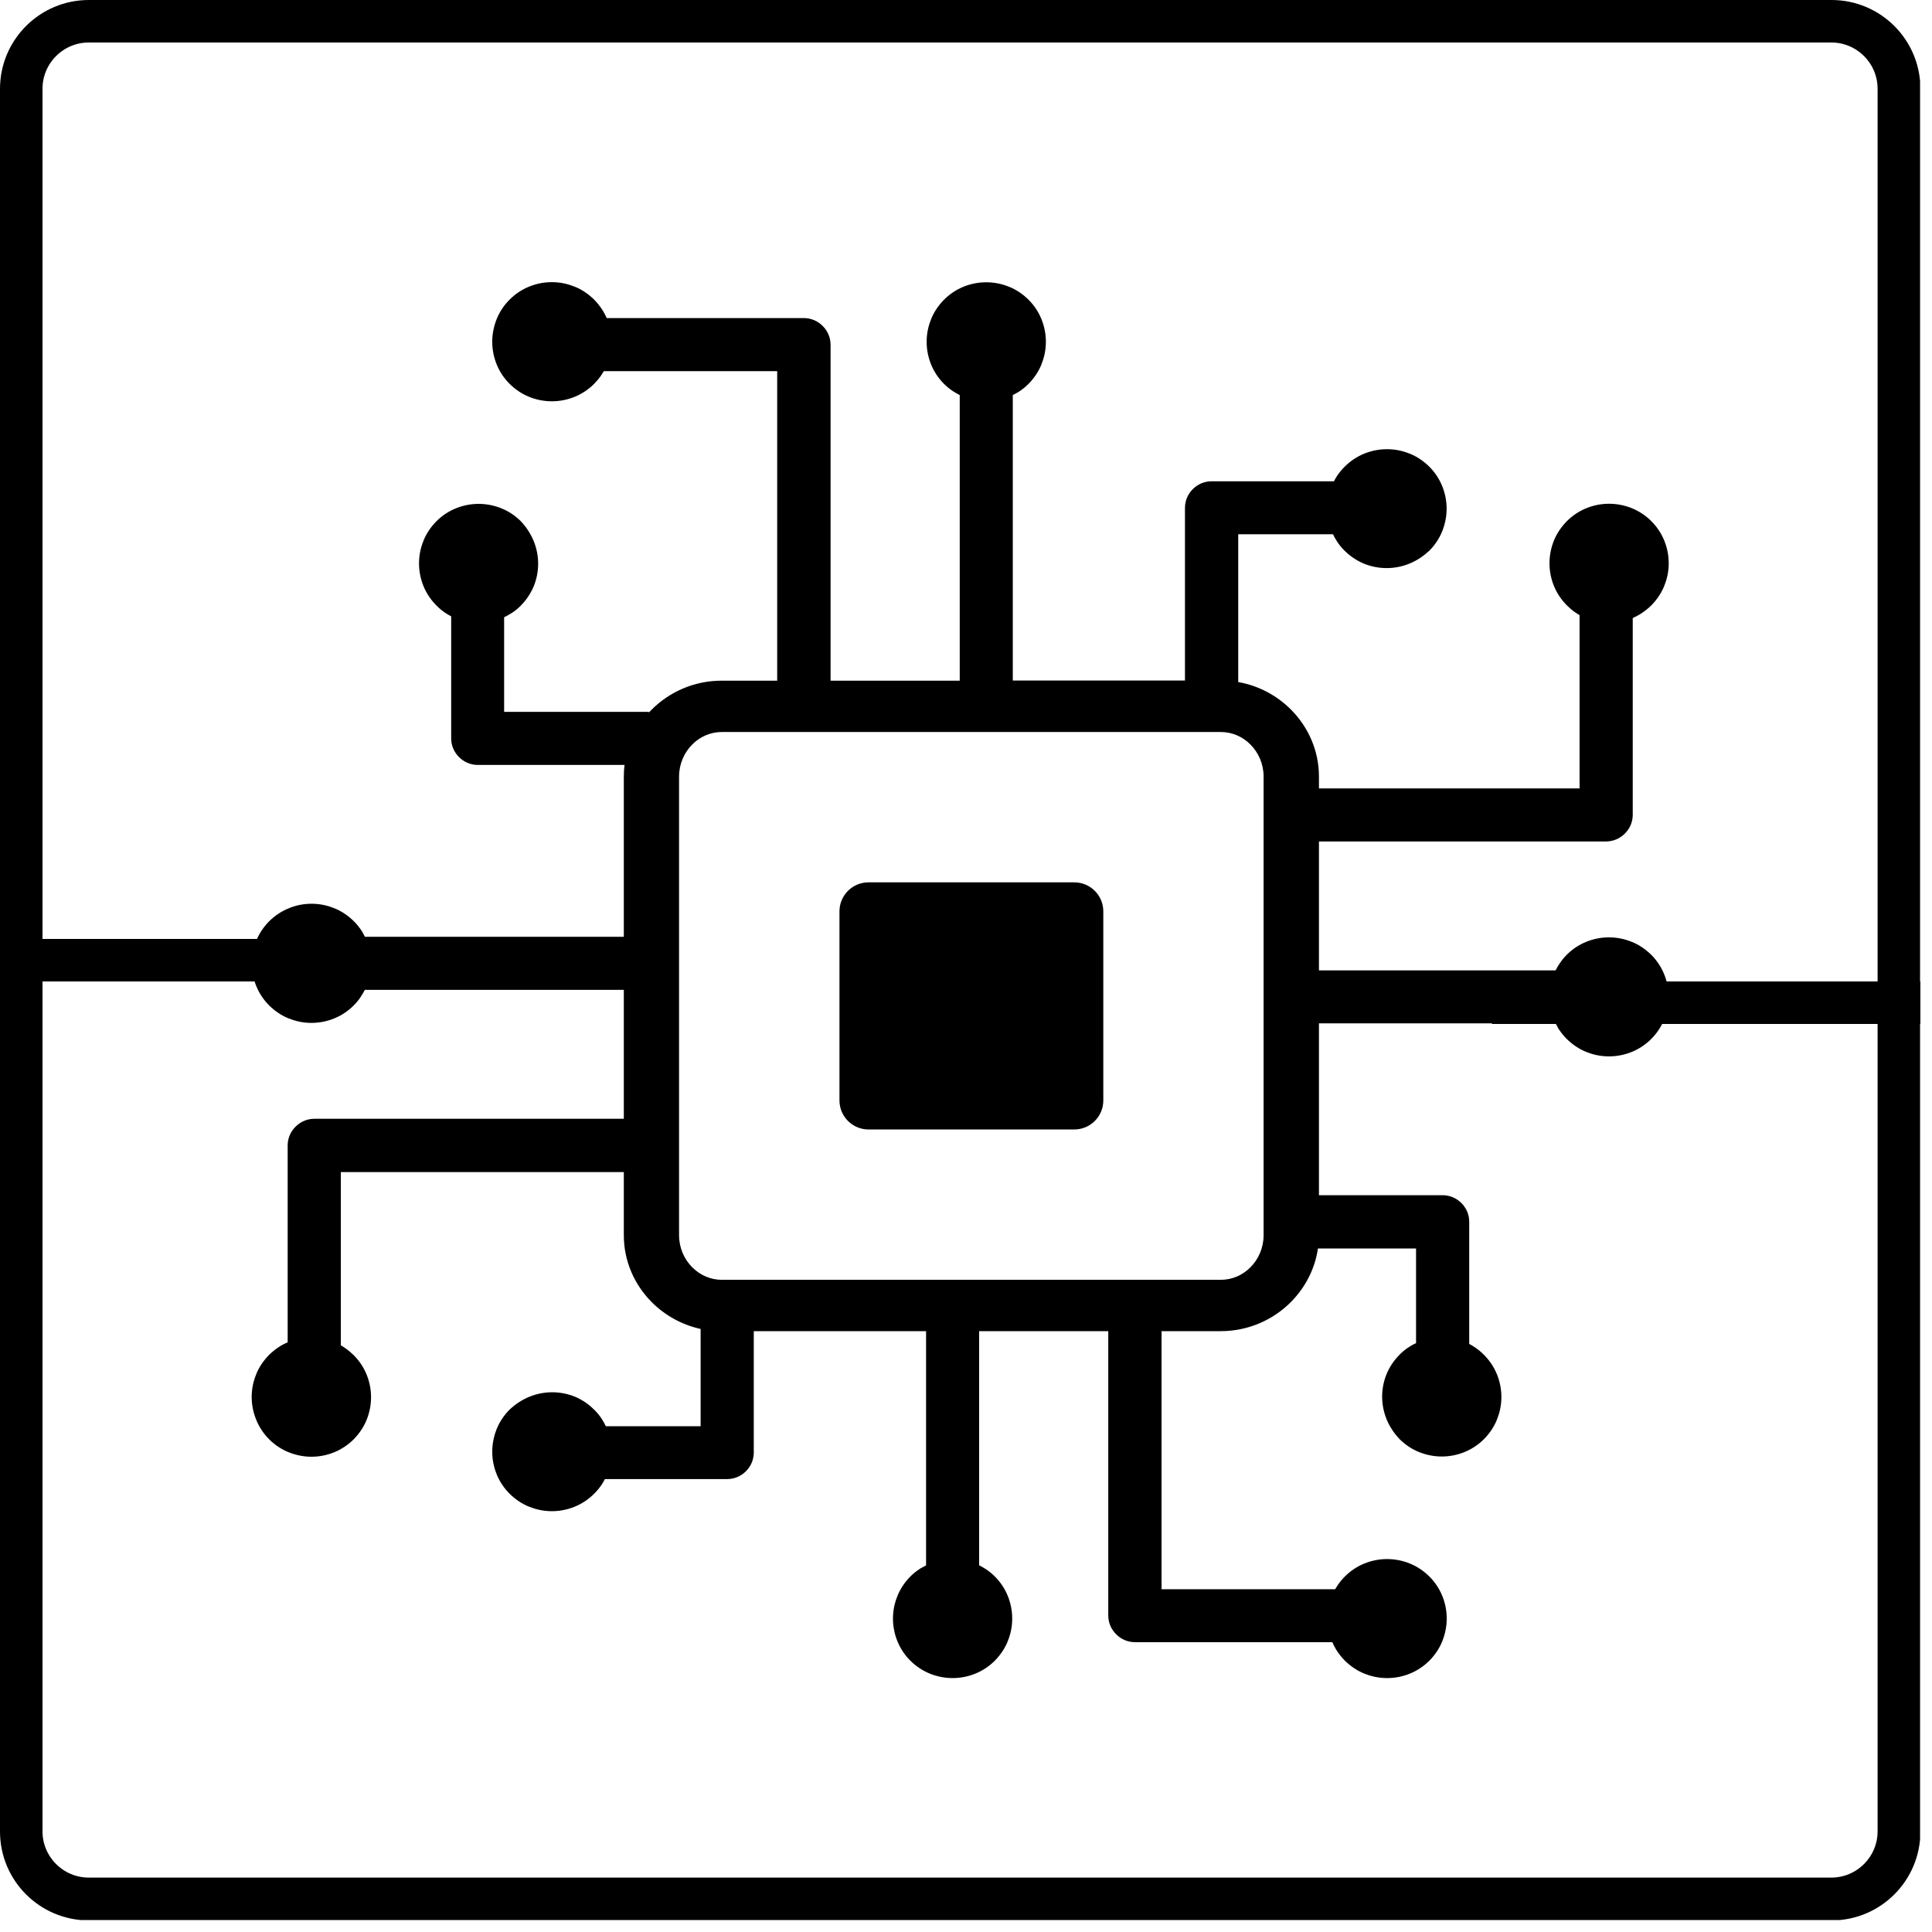 <svg xmlns="http://www.w3.org/2000/svg" xmlns:xlink="http://www.w3.org/1999/xlink" width="500" zoomAndPan="magnify" viewBox="0 0 375 375" height="500" preserveAspectRatio="xMidYMid meet" version="1.0"><defs><clipPath id="700fa73f63"><path d="M 0 0 L 372.684 0 L 372.684 372.684 L 0 372.684 Z M 0 0 " clip-rule="nonzero"/></clipPath><clipPath id="265a266352"><path d="M 17.25 0 L 355.5 0 C 365.027 0 372.75 7.723 372.75 17.25 L 372.75 355.5 C 372.75 365.027 365.027 372.75 355.5 372.75 L 17.25 372.75 C 7.723 372.75 0 365.027 0 355.5 L 0 17.25 C 0 7.723 7.723 0 17.25 0 Z M 17.25 0 " clip-rule="nonzero"/></clipPath><clipPath id="2a14aa0dbc"><path d="M 48.852 54.105 L 323.898 54.105 L 323.898 326 L 48.852 326 Z M 48.852 54.105 " clip-rule="nonzero"/></clipPath></defs><g clip-path="url(#700fa73f63)"><g clip-path="url(#265a266352)"><path stroke-linecap="butt" transform="matrix(1.375, 0, 0, 1.375, 0, 0)" fill="none" stroke-linejoin="miter" d="M 12.543 0 L 258.504 0 C 265.432 0 271.047 5.616 271.047 12.543 L 271.047 258.504 C 271.047 265.432 265.432 271.047 258.504 271.047 L 12.543 271.047 C 5.616 271.047 -0 265.432 -0 258.504 L -0 12.543 C -0 5.616 5.616 0 12.543 0 Z M 12.543 0 " stroke="#000000" stroke-width="11.998" stroke-opacity="1" stroke-miterlimit="4"/></g></g><g clip-path="url(#2a14aa0dbc)"><path fill="#000000" d="M 269.148 275.512 C 268.59 274.148 268.273 272.652 268.273 271.09 C 268.273 269.523 268.59 268.027 269.148 266.664 C 269.73 265.301 270.559 264.051 271.586 263.023 L 271.656 262.934 C 272.238 262.352 272.91 261.793 273.625 261.371 C 274.004 261.125 274.406 260.898 274.855 260.699 L 274.855 242.332 L 255.809 242.332 C 255.227 246.355 253.301 249.973 250.523 252.766 C 247.055 256.23 242.242 258.375 236.938 258.375 L 225.457 258.375 L 225.457 308.469 L 259.145 308.469 C 259.32 308.176 259.5 307.887 259.703 307.598 C 260.105 307.016 260.555 306.48 261.047 305.988 C 262.098 304.938 263.371 304.066 264.805 303.484 C 266.172 302.926 267.672 302.613 269.238 302.613 C 270.781 302.613 272.305 302.926 273.668 303.484 C 275.102 304.066 276.355 304.938 277.43 305.988 C 278.48 307.039 279.355 308.312 279.938 309.742 C 280.496 311.105 280.809 312.602 280.809 314.164 C 280.809 315.707 280.496 317.18 279.938 318.59 C 279.355 320.02 278.48 321.293 277.43 322.344 C 276.379 323.391 275.102 324.262 273.668 324.844 C 272.305 325.402 270.805 325.715 269.238 325.715 C 267.715 325.715 266.262 325.426 264.895 324.867 L 264.805 324.844 C 263.371 324.262 262.121 323.391 261.047 322.344 C 260.395 321.695 259.812 320.934 259.32 320.152 C 259.055 319.707 258.809 319.215 258.605 318.746 L 220.309 318.746 C 218.875 318.746 217.598 318.164 216.66 317.227 C 215.695 316.266 215.113 314.992 215.113 313.562 L 215.113 258.375 L 190.047 258.375 L 190.047 303.82 C 190.426 304.02 190.809 304.223 191.188 304.469 C 191.883 304.891 192.531 305.43 193.09 305.988 C 194.164 307.059 195.016 308.312 195.598 309.742 C 196.156 311.105 196.469 312.602 196.469 314.164 C 196.469 315.684 196.18 317.137 195.621 318.5 L 195.598 318.59 C 195.016 320.02 194.141 321.27 193.09 322.344 C 192.039 323.391 190.762 324.262 189.328 324.844 C 187.965 325.402 186.465 325.715 184.898 325.715 C 183.352 325.715 181.855 325.402 180.465 324.844 C 179.035 324.262 177.758 323.391 176.707 322.344 C 175.652 321.293 174.781 320.02 174.199 318.59 C 173.641 317.227 173.324 315.73 173.324 314.164 C 173.324 312.645 173.617 311.191 174.176 309.832 L 174.199 309.742 C 174.781 308.312 175.652 307.059 176.707 305.988 C 177.266 305.43 177.871 304.938 178.539 304.512 L 178.629 304.445 C 178.988 304.246 179.367 304.043 179.75 303.844 L 179.75 258.375 L 146.309 258.375 L 146.309 281.926 C 146.309 283.355 145.727 284.629 144.789 285.566 C 143.848 286.504 142.57 287.086 141.137 287.086 L 117.414 287.086 C 117.234 287.441 117.031 287.777 116.809 288.137 C 116.406 288.738 115.934 289.32 115.398 289.855 L 115.309 289.945 C 114.258 290.996 112.98 291.867 111.547 292.449 C 110.184 293.008 108.684 293.32 107.117 293.32 C 105.594 293.32 104.141 293.027 102.773 292.469 L 102.684 292.449 C 101.25 291.867 100 290.996 98.926 289.945 C 97.871 288.895 97 287.621 96.418 286.191 C 95.859 284.828 95.543 283.332 95.543 281.77 C 95.543 280.227 95.859 278.73 96.418 277.344 C 97 275.914 97.871 274.641 98.926 273.59 C 100.02 272.562 101.32 271.691 102.75 271.109 C 104.117 270.551 105.617 270.238 107.184 270.238 C 108.75 270.238 110.25 270.551 111.617 271.109 C 112.98 271.691 114.234 272.52 115.266 273.566 L 115.352 273.637 C 115.934 274.215 116.496 274.887 116.922 275.602 C 117.145 275.98 117.391 276.383 117.59 276.832 L 135.992 276.832 L 135.992 257.949 C 132.344 257.145 129.074 255.312 126.543 252.789 C 123.164 249.414 121.082 244.812 121.082 239.766 L 121.082 227.496 L 66.156 227.496 L 66.156 261.125 C 66.445 261.301 66.738 261.48 67.027 261.684 C 67.609 262.086 68.125 262.531 68.641 263.023 C 69.691 264.074 70.566 265.348 71.148 266.777 C 71.707 268.141 72.02 269.637 72.02 271.199 C 72.02 272.742 71.707 274.262 71.148 275.625 C 70.566 277.055 69.691 278.305 68.641 279.379 C 67.586 280.426 66.312 281.297 64.879 281.879 C 63.516 282.438 62.016 282.75 60.449 282.75 C 58.902 282.75 57.426 282.438 56.016 281.879 C 54.582 281.297 53.309 280.426 52.254 279.379 C 51.203 278.328 50.332 277.055 49.75 275.625 C 49.168 274.215 48.852 272.719 48.852 271.156 C 48.852 269.637 49.145 268.184 49.703 266.82 L 49.727 266.73 C 50.309 265.301 51.18 264.051 52.234 262.977 C 52.883 262.328 53.645 261.75 54.426 261.258 C 54.852 260.988 55.367 260.742 55.836 260.543 L 55.836 222.336 C 55.836 220.906 56.418 219.633 57.359 218.695 C 58.32 217.734 59.598 217.152 61.031 217.152 L 121.082 217.152 L 121.082 192.129 L 70.812 192.129 C 70.609 192.508 70.406 192.891 70.16 193.27 C 69.738 193.961 69.199 194.609 68.641 195.168 C 67.566 196.242 66.312 197.09 64.879 197.672 C 63.516 198.23 62.016 198.543 60.449 198.543 C 58.926 198.543 57.469 198.25 56.105 197.691 L 56.016 197.672 C 54.582 197.09 53.328 196.219 52.254 195.168 C 51.203 194.117 50.332 192.844 49.75 191.414 C 49.188 190.051 48.875 188.555 48.875 186.992 C 48.875 185.449 49.188 183.953 49.75 182.566 C 50.332 181.137 51.203 179.863 52.254 178.812 C 53.309 177.762 54.582 176.891 56.016 176.312 C 57.402 175.73 58.879 175.418 60.469 175.418 C 61.992 175.418 63.445 175.707 64.812 176.266 L 64.902 176.289 C 66.336 176.871 67.586 177.742 68.66 178.789 C 69.223 179.348 69.715 179.953 70.16 180.621 L 70.23 180.711 C 70.43 181.07 70.633 181.449 70.832 181.828 L 121.082 181.828 L 121.082 150.75 C 121.082 149.992 121.129 149.23 121.219 148.473 L 92.746 148.473 C 91.312 148.473 90.039 147.891 89.098 146.953 C 88.156 146.016 87.574 144.742 87.574 143.312 L 87.574 119.629 C 87.219 119.449 86.883 119.246 86.523 119.023 C 85.918 118.621 85.336 118.152 84.801 117.617 L 84.711 117.527 C 83.66 116.477 82.785 115.203 82.203 113.773 C 81.645 112.41 81.332 110.914 81.332 109.352 C 81.332 107.832 81.621 106.379 82.18 105.016 L 82.203 104.926 C 82.785 103.496 83.66 102.246 84.711 101.172 C 85.762 100.121 87.039 99.25 88.473 98.672 C 89.836 98.113 91.336 97.801 92.902 97.801 C 94.449 97.801 95.945 98.113 97.336 98.672 C 98.766 99.25 100.043 100.121 101.094 101.172 C 102.125 102.266 102.996 103.562 103.578 104.992 C 104.141 106.355 104.453 107.852 104.453 109.418 C 104.453 110.98 104.141 112.477 103.578 113.84 C 102.996 115.203 102.168 116.453 101.141 117.484 L 101.074 117.57 C 100.492 118.152 99.82 118.711 99.082 119.137 C 98.699 119.359 98.297 119.605 97.852 119.805 L 97.852 138.172 L 125.941 138.172 L 125.941 138.305 C 126.121 138.105 126.32 137.902 126.5 137.727 C 129.969 134.262 134.781 132.117 140.086 132.117 L 150.852 132.117 L 150.852 72.039 L 117.211 72.039 C 117.031 72.328 116.852 72.617 116.652 72.91 C 116.25 73.492 115.801 74.004 115.309 74.52 C 114.258 75.566 112.98 76.441 111.547 77.02 C 110.184 77.578 108.684 77.891 107.117 77.891 C 105.57 77.891 104.051 77.578 102.684 77.02 C 101.25 76.441 100 75.566 98.926 74.52 C 97.871 73.469 97 72.195 96.418 70.766 C 95.859 69.379 95.543 67.906 95.543 66.316 C 95.543 64.777 95.859 63.301 96.418 61.895 C 97 60.465 97.871 59.191 98.926 58.141 C 99.977 57.09 101.25 56.219 102.684 55.637 C 104.051 55.078 105.551 54.766 107.117 54.766 C 108.637 54.766 110.094 55.059 111.457 55.617 L 111.547 55.637 C 112.98 56.219 114.234 57.09 115.309 58.141 C 115.957 58.789 116.539 59.547 117.031 60.332 C 117.301 60.754 117.547 61.27 117.77 61.738 L 156.023 61.738 C 157.457 61.738 158.73 62.32 159.672 63.258 C 160.633 64.219 161.215 65.492 161.215 66.922 L 161.215 132.117 L 186.285 132.117 L 186.285 76.684 C 185.906 76.484 185.523 76.281 185.145 76.039 C 184.449 75.613 183.801 75.078 183.242 74.52 C 182.168 73.445 181.316 72.195 180.734 70.766 C 180.176 69.402 179.863 67.906 179.863 66.34 C 179.863 64.82 180.152 63.367 180.711 62.008 L 180.734 61.918 C 181.316 60.488 182.188 59.234 183.242 58.164 C 184.293 57.113 185.57 56.242 187 55.66 C 188.367 55.102 189.867 54.789 191.434 54.789 C 192.977 54.789 194.477 55.102 195.867 55.66 C 197.297 56.242 198.574 57.113 199.625 58.164 C 200.68 59.215 201.551 60.488 202.133 61.918 C 202.691 63.281 203.004 64.777 203.004 66.34 C 203.004 67.859 202.715 69.312 202.156 70.676 L 202.133 70.766 C 201.551 72.195 200.68 73.445 199.625 74.52 C 199.066 75.078 198.461 75.566 197.789 76.016 L 197.699 76.082 C 197.344 76.281 196.961 76.484 196.582 76.684 L 196.582 132.094 L 230 132.094 L 230 98.582 C 230 97.152 230.582 95.879 231.523 94.938 C 232.461 94 233.738 93.418 235.172 93.418 L 258.918 93.418 C 259.098 93.062 259.301 92.727 259.523 92.371 C 259.926 91.766 260.395 91.188 260.934 90.648 L 261.023 90.559 C 262.074 89.512 263.352 88.637 264.781 88.059 C 266.148 87.5 267.648 87.188 269.215 87.188 C 270.738 87.188 272.191 87.477 273.559 88.035 L 273.648 88.059 C 275.078 88.637 276.332 89.512 277.406 90.559 C 278.461 91.609 279.332 92.883 279.914 94.312 C 280.473 95.676 280.789 97.172 280.789 98.738 C 280.789 100.277 280.473 101.777 279.914 103.16 C 279.332 104.59 278.461 105.863 277.406 106.914 C 276.289 107.941 275.012 108.812 273.578 109.395 C 272.215 109.953 270.715 110.266 269.148 110.266 C 267.582 110.266 266.082 109.953 264.715 109.395 C 263.352 108.812 262.098 107.988 261.066 106.961 L 260.977 106.891 C 260.395 106.312 259.836 105.641 259.41 104.926 C 259.164 104.547 258.941 104.145 258.738 103.699 L 240.34 103.699 L 240.34 132.387 C 244.301 133.078 247.84 135 250.547 137.703 C 253.926 141.078 256.008 145.68 256.008 150.73 L 256.008 153.031 L 306.594 153.031 L 306.594 119.402 C 306.305 119.227 306.012 119.047 305.723 118.848 C 305.141 118.445 304.625 117.996 304.133 117.504 C 303.082 116.453 302.207 115.18 301.625 113.75 C 301.066 112.391 300.754 110.891 300.754 109.328 C 300.754 107.785 301.066 106.266 301.625 104.902 C 302.207 103.473 303.082 102.223 304.133 101.152 C 305.184 100.102 306.461 99.23 307.895 98.648 C 309.258 98.09 310.758 97.777 312.324 97.777 C 313.871 97.777 315.367 98.09 316.758 98.648 C 318.188 99.23 319.465 100.102 320.516 101.152 C 321.57 102.199 322.441 103.473 323.023 104.902 C 323.582 106.266 323.898 107.766 323.898 109.328 C 323.898 110.848 323.605 112.301 323.047 113.664 L 323.023 113.75 C 322.441 115.18 321.57 116.434 320.516 117.504 C 319.867 118.152 319.105 118.734 318.324 119.227 C 317.875 119.492 317.383 119.738 316.914 119.961 L 316.914 158.145 C 316.914 159.578 316.332 160.852 315.391 161.789 C 314.43 162.75 313.152 163.328 311.719 163.328 L 256.008 163.328 L 256.008 188.355 L 301.938 188.355 C 302.141 187.973 302.344 187.594 302.59 187.215 C 303.035 186.52 303.551 185.875 304.109 185.316 C 305.184 184.242 306.438 183.395 307.871 182.812 C 309.234 182.254 310.734 181.941 312.301 181.941 C 313.824 181.941 315.281 182.23 316.645 182.789 L 316.734 182.812 C 318.168 183.395 319.422 184.266 320.496 185.316 C 321.547 186.363 322.418 187.637 323 189.07 C 323.562 190.43 323.875 191.93 323.875 193.492 C 323.875 195.035 323.562 196.531 323 197.918 C 322.418 199.348 321.547 200.621 320.496 201.668 C 319.441 202.719 318.168 203.59 316.734 204.172 C 315.367 204.73 313.871 205.043 312.301 205.043 C 310.781 205.043 309.324 204.754 307.961 204.195 L 307.871 204.172 C 306.438 203.59 305.184 202.719 304.109 201.668 C 303.551 201.109 303.059 200.508 302.609 199.836 L 302.543 199.75 C 302.344 199.391 302.141 199.012 301.938 198.633 L 256.008 198.633 L 256.008 231.988 L 280.004 231.988 C 281.438 231.988 282.711 232.57 283.652 233.508 C 284.594 234.445 285.176 235.719 285.176 237.148 L 285.176 260.855 C 285.531 261.035 285.867 261.234 286.227 261.48 C 286.832 261.883 287.414 262.352 287.949 262.887 L 288.039 262.977 C 289.09 264.027 289.965 265.301 290.547 266.73 C 291.105 268.094 291.418 269.59 291.418 271.156 C 291.418 272.676 291.129 274.125 290.57 275.488 L 290.547 275.578 C 289.965 277.008 289.09 278.262 288.039 279.332 C 286.988 280.383 285.711 281.254 284.277 281.836 C 282.914 282.395 281.414 282.707 279.848 282.707 C 278.301 282.707 276.805 282.395 275.414 281.836 C 273.984 281.254 272.707 280.383 271.656 279.332 C 270.625 278.238 269.73 276.941 269.148 275.512 Z M 168.582 171.262 L 208.512 171.262 C 211.625 171.262 214.152 173.785 214.152 176.891 L 214.152 213.602 C 214.152 216.707 211.625 219.23 208.512 219.23 L 168.582 219.23 C 165.469 219.23 162.941 216.707 162.941 213.602 L 162.941 176.891 C 162.941 173.785 165.469 171.262 168.582 171.262 Z M 236.961 142.082 L 140.109 142.082 C 137.895 142.082 135.855 143 134.379 144.496 C 132.789 146.082 131.805 148.293 131.805 150.75 L 131.805 239.742 C 131.805 242.199 132.789 244.41 134.379 245.996 C 135.879 247.496 137.895 248.41 140.109 248.41 L 236.961 248.41 C 239.176 248.41 241.215 247.496 242.691 245.996 C 244.281 244.41 245.266 242.199 245.266 239.742 L 245.266 150.75 C 245.266 148.293 244.281 146.082 242.691 144.496 C 241.215 143 239.176 142.082 236.961 142.082 Z M 236.961 142.082 " fill-opacity="1" fill-rule="nonzero"/></g><path stroke-linecap="butt" transform="matrix(1.375, 0, -0, 1.375, 0, 182.249)" fill="none" stroke-linejoin="miter" d="M -0 3 L 60.476 3 " stroke="#000000" stroke-width="6" stroke-opacity="1" stroke-miterlimit="4"/><path stroke-linecap="butt" transform="matrix(1.375, 0, -0, 1.375, 289.58, 190.501)" fill="none" stroke-linejoin="miter" d="M 0.001 2.999 L 60.477 2.999 " stroke="#000000" stroke-width="6" stroke-opacity="1" stroke-miterlimit="4"/></svg>